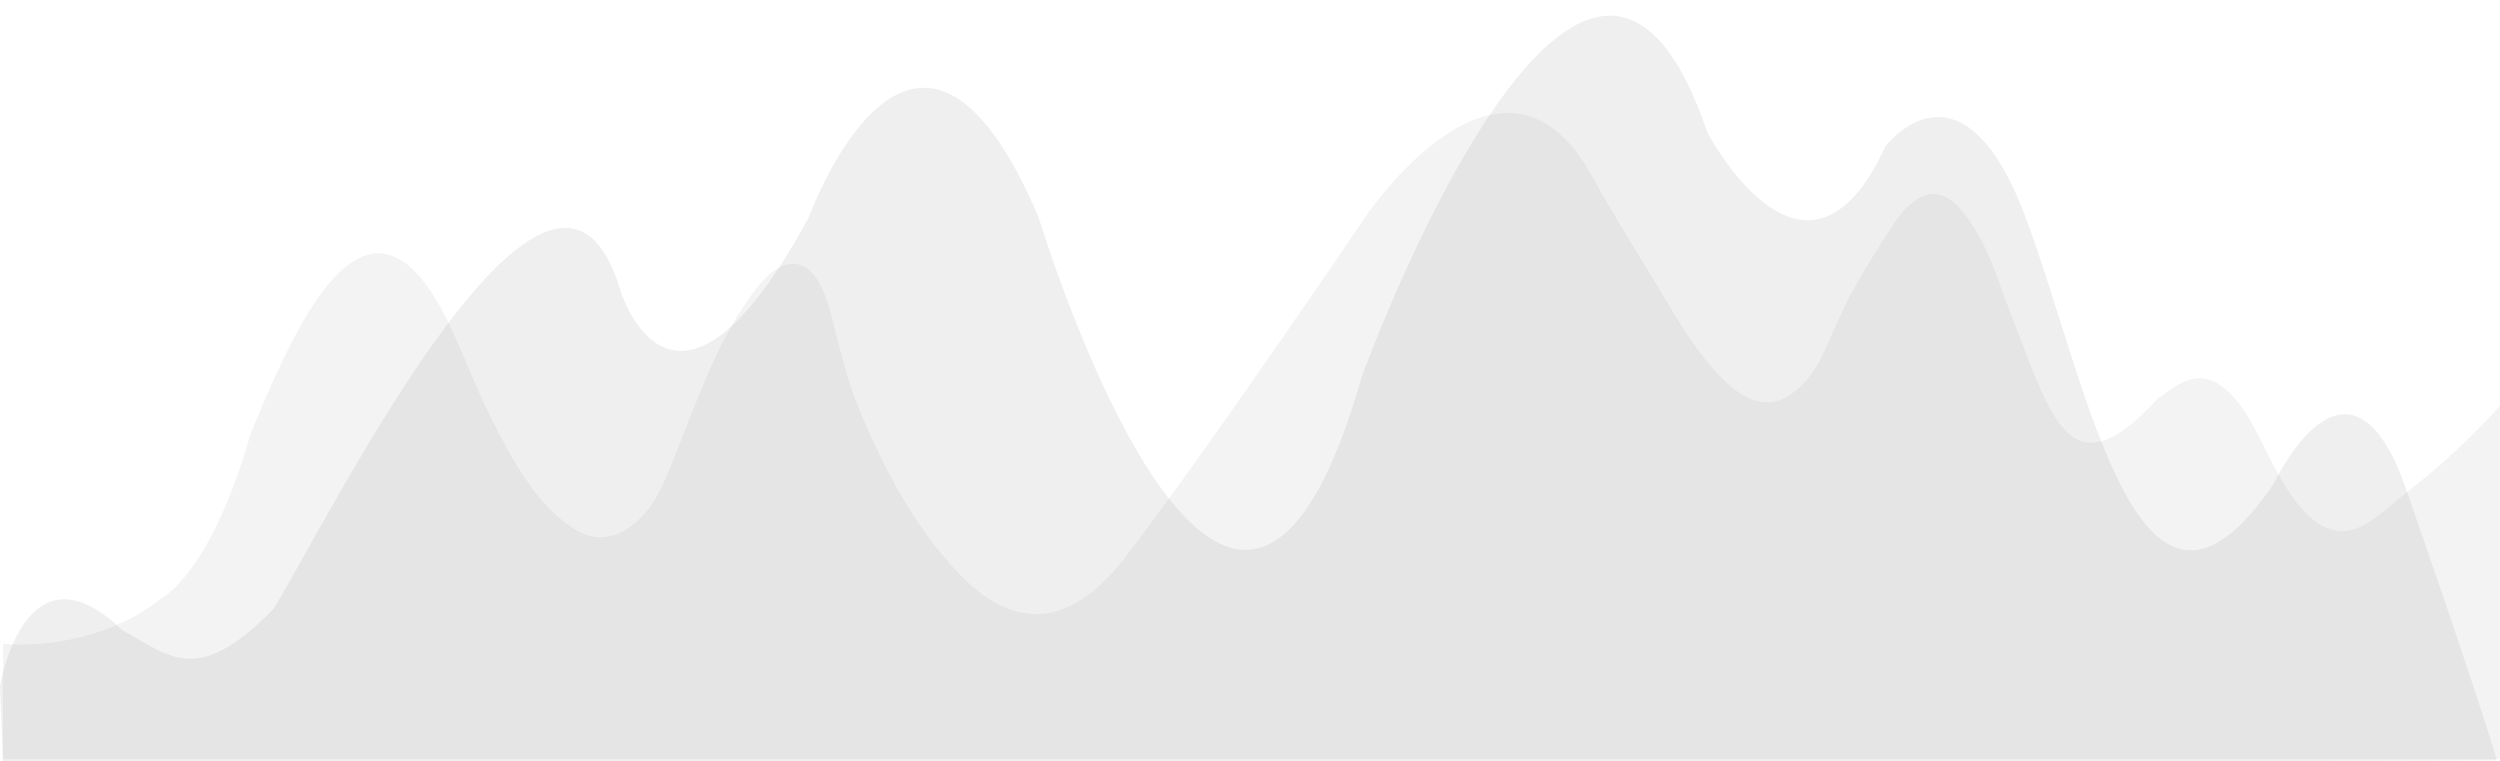 <?xml version="1.0" encoding="utf-8"?>
<!-- Generator: Adobe Illustrator 24.0.1, SVG Export Plug-In . SVG Version: 6.00 Build 0)  -->
<svg version="1.1" id="Layer_1" xmlns="http://www.w3.org/2000/svg" xmlns:xlink="http://www.w3.org/1999/xlink" x="0px" y="0px"
	 viewBox="0 0 480 146.1" style="enable-background:new 0 0 480 146.1;" xml:space="preserve">
<style type="text/css">
	.st0{opacity:0.19;fill:#A9A9A9;enable-background:new    ;}
	.st1{opacity:0.1;fill:#848484;enable-background:new    ;}
</style>
<path class="st0" d="M0,131.7c0,0,4.8-28.8,23.6-10.6c8.6,4.5,14.1,11.2,29-4.3c11.5-19,53.8-104.4,66.6-60.8
	c0,0,10.3,33.4,36.1-14.3c0,0,20.3-55.9,44.1,0c0,0,36.5,120.5,62.1,30.5c0,0,42.5-116.9,66.3-46.8c0,0,18.8,36.1,34.2,2.7
	c0,0,14.6-19.3,26.9,13.6s21.7,89.5,47.7,51.1c0,0,13.8-29.5,24.8-0.5c0,0,13.6,38.8,18,53.7L0.6,147.2L0,131.7z"/>
<path class="st1" d="M0.6,123.6c0,0,17,2,30.5-8.8c0,0,9.4-4.7,17-31.5c7.8-18.6,22.7-55.8,39.1-19c2.4,5.3,4.4,10.6,7,15.8
	c3.9,7.7,8.7,17,16.3,21.6c6,3.7,11.6-0.2,15-5.4c2-3.1,3.2-6.7,4.6-10.1c4-10,7.5-20.1,13.7-28.9c1.7-2.4,3.9-5.3,6.7-6.3
	c5.7-2,8,5.5,9.1,9.5c1.6,6.3,3,12.4,5.5,18.4c4.5,10.9,10.5,22.2,18.6,30.8c3.8,4.1,8.8,7.9,14.6,8.2c6.9,0.3,12.6-4.6,16.7-9.6
	c0.5-0.6,1-1.2,1.4-1.8c14.3-18.4,46-65.2,46-65.2s26-38.5,43.2-7.6c4,7.3,8.5,14.4,12.8,21.5c3.6,6.1,7.3,12.5,12.4,17.6
	c3.2,3.2,7.6,6,12.1,3.5c3-1.7,5.2-4.5,6.7-7.5c2-4,3.6-8.3,5.7-12.2s4.4-7.6,6.8-11.3c1.8-2.8,3.9-6.3,7.1-7.6
	c3.1-1.4,5.8,0.7,7.7,3c4.9,6.1,6.9,13.9,9.7,21c7.2,18.2,10.8,33.5,27.8,14.7c3.5-2,9.4-9.2,17.4,3.9c4.3,7,10.9,27.2,22.6,20.2
	c2.9-1.7,5.4-4.3,8.1-6.3c3-2.3,5.8-4.7,8.6-7.3c3.2-2.9,6.2-6,9.1-9.2v68H0.6V123.6z"/>
</svg>
